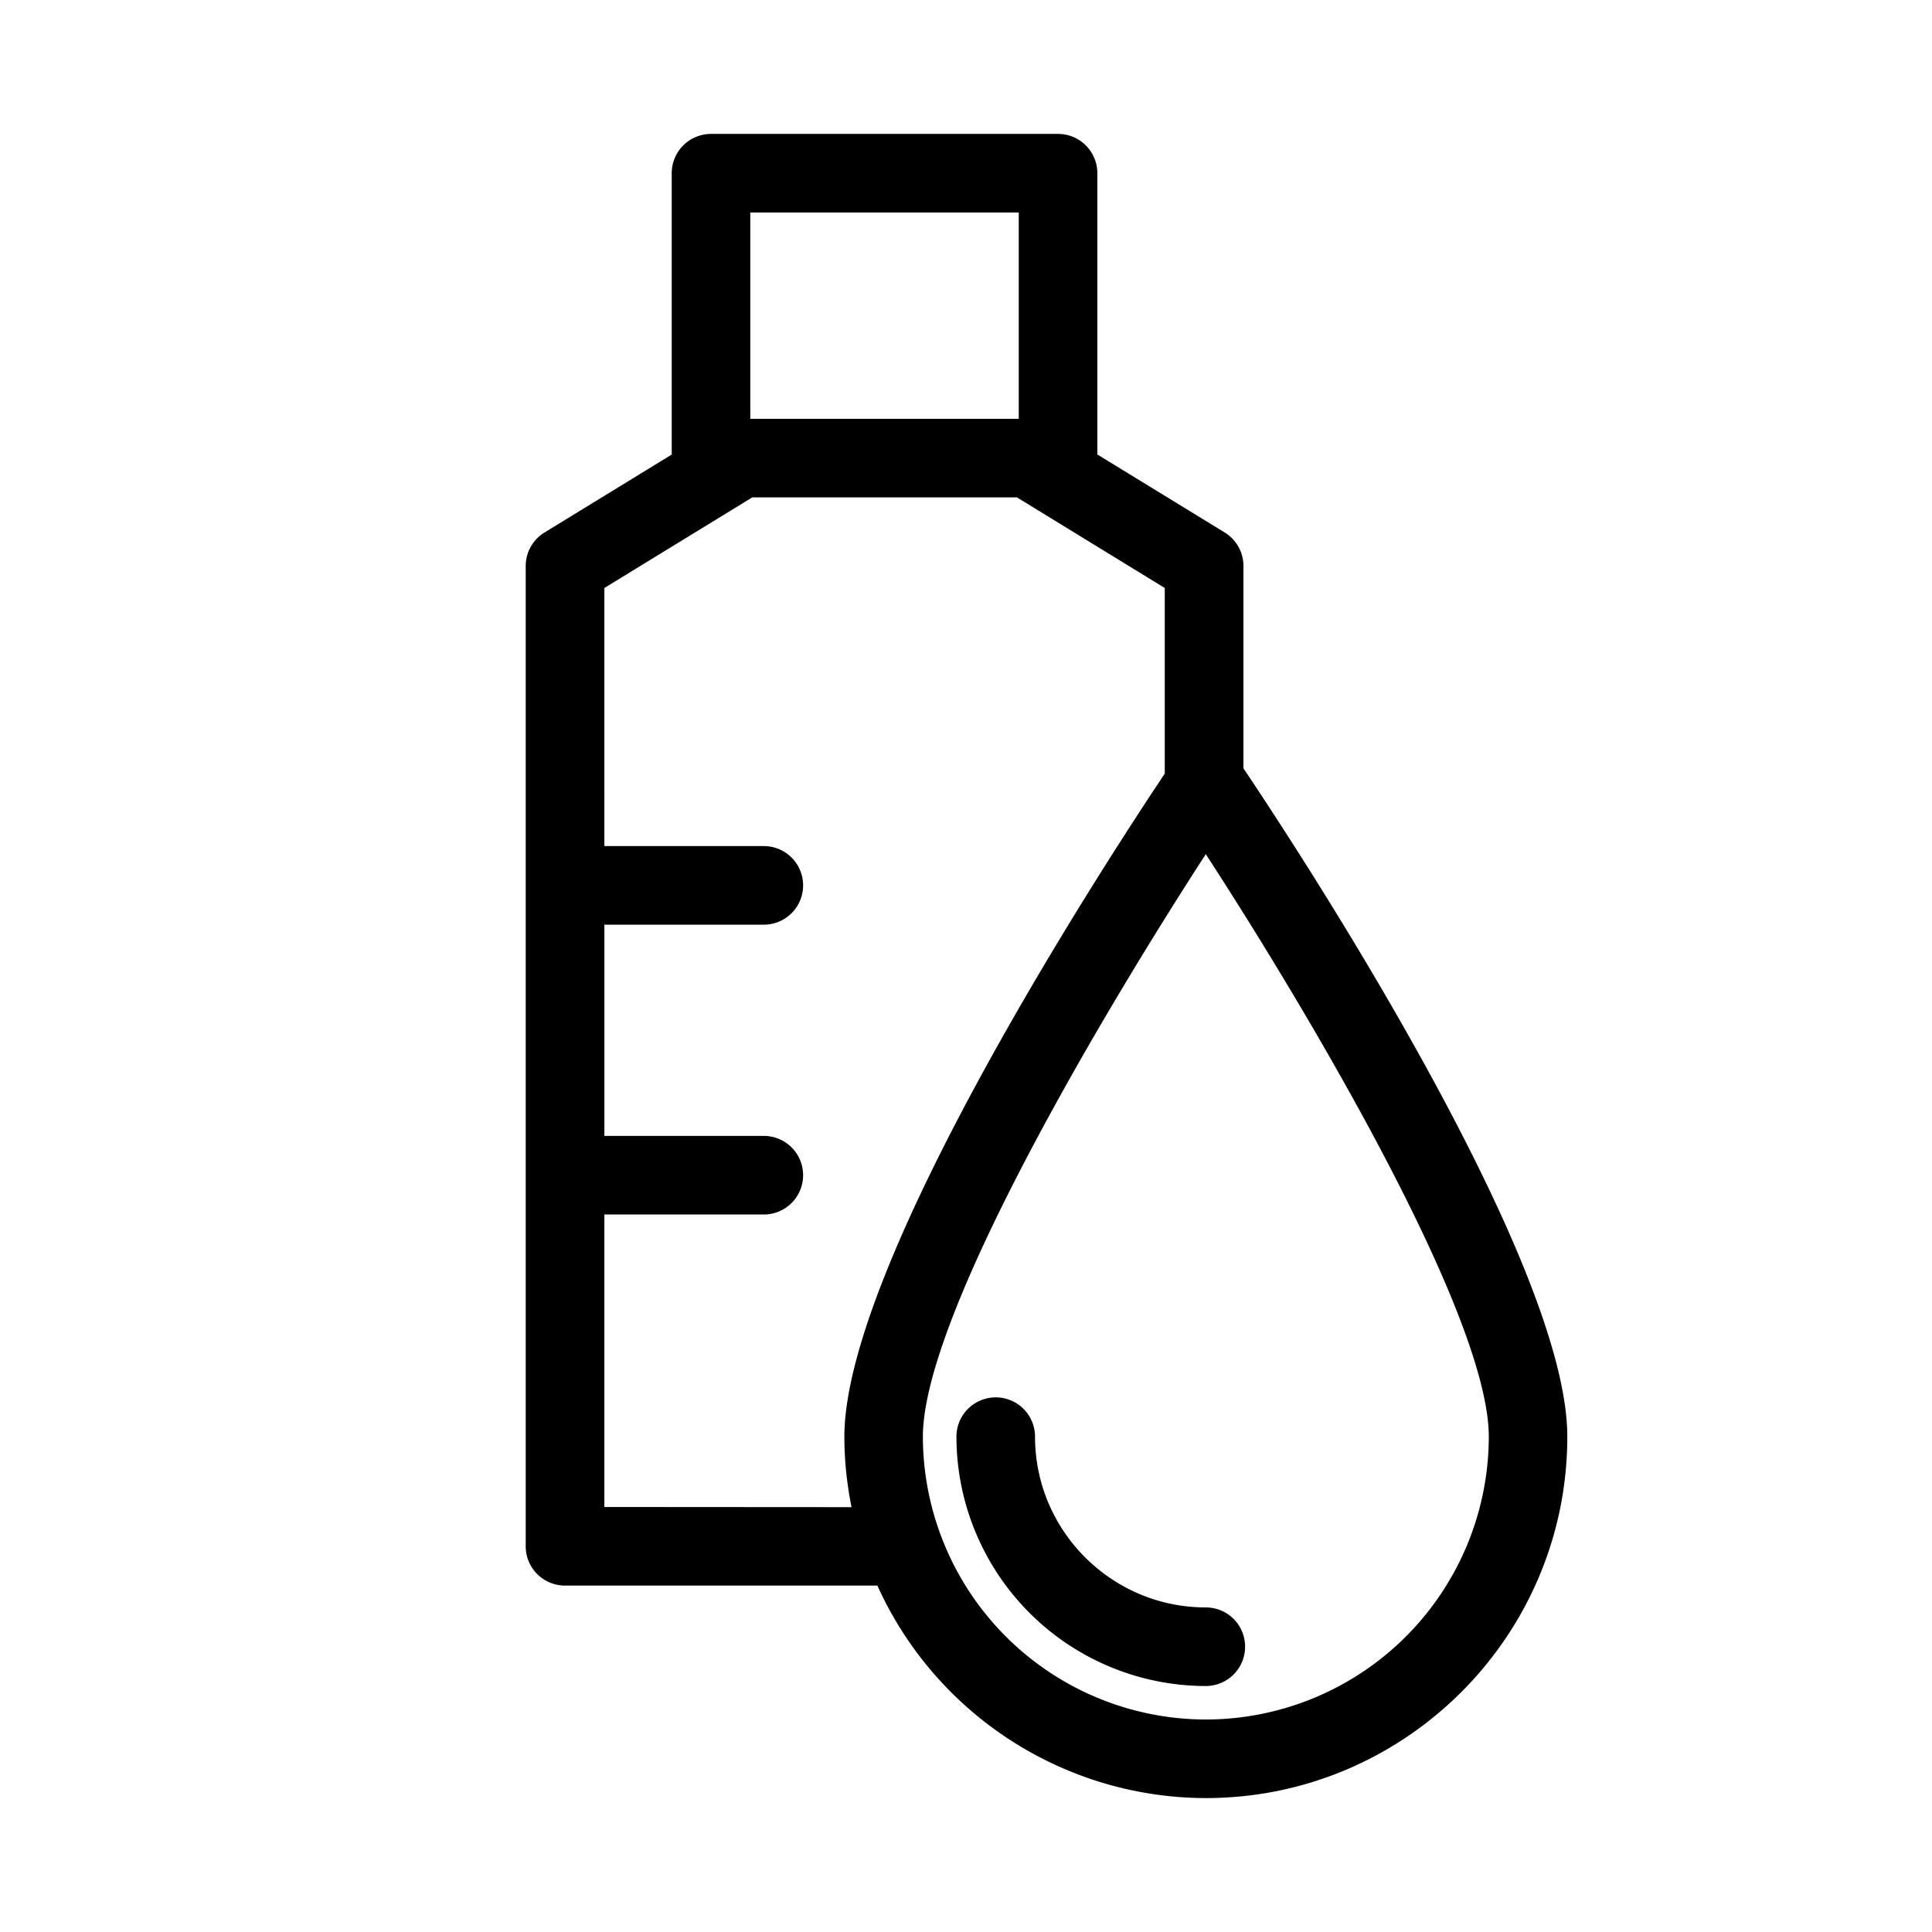 <?xml version="1.0" standalone="no"?><!DOCTYPE svg PUBLIC "-//W3C//DTD SVG 1.1//EN" "http://www.w3.org/Graphics/SVG/1.1/DTD/svg11.dtd"><svg class="icon" width="200px" height="200.00px" viewBox="0 0 1024 1024" version="1.1" xmlns="http://www.w3.org/2000/svg"><path d="M659.049 407.243V299.986a20.826 20.826 0 0 0-9.913-17.744l-67.519-41.361v-149.076a20.826 20.826 0 0 0-20.826-20.826h-183.939a20.826 20.826 0 0 0-20.826 20.826v149.118l-67.436 41.32a20.826 20.826 0 0 0-9.955 17.744v519.579a20.826 20.826 0 0 0 20.826 20.826h165.571a191.479 191.479 0 0 0 174.068 112.63c105.59 0 191.604-85.888 191.604-191.604 0.042-94.552-145.702-315.563-171.652-354.175z m-261.372-294.611h142.287v109.339h-142.287v-109.339z m-77.35 686.108v-155.032h84.514a20.826 20.826 0 0 0 0-41.653h-84.514v-111.963h84.514a20.826 20.826 0 0 0 0-41.653h-84.514V311.649l78.391-48.026h140.287l78.349 48.026v98.384c-30.948 46.276-169.819 259.248-169.819 351.468 0 12.787 1.375 25.158 3.79 37.321l-130.999-0.083z m318.77 112.63a150.159 150.159 0 0 1-149.951-149.909c0-64.395 96.26-225.967 149.951-308.732 53.774 82.764 149.992 244.336 149.992 308.732a150.076 150.076 0 0 1-149.992 149.909z m20.826-38.571a20.826 20.826 0 0 1-20.826 20.826 132.29 132.29 0 0 1-132.165-132.165 20.826 20.826 0 0 1 41.653 0c0 49.9 40.612 90.512 90.512 90.512 11.58 0 20.826 9.33 20.826 20.826z" /></svg>
